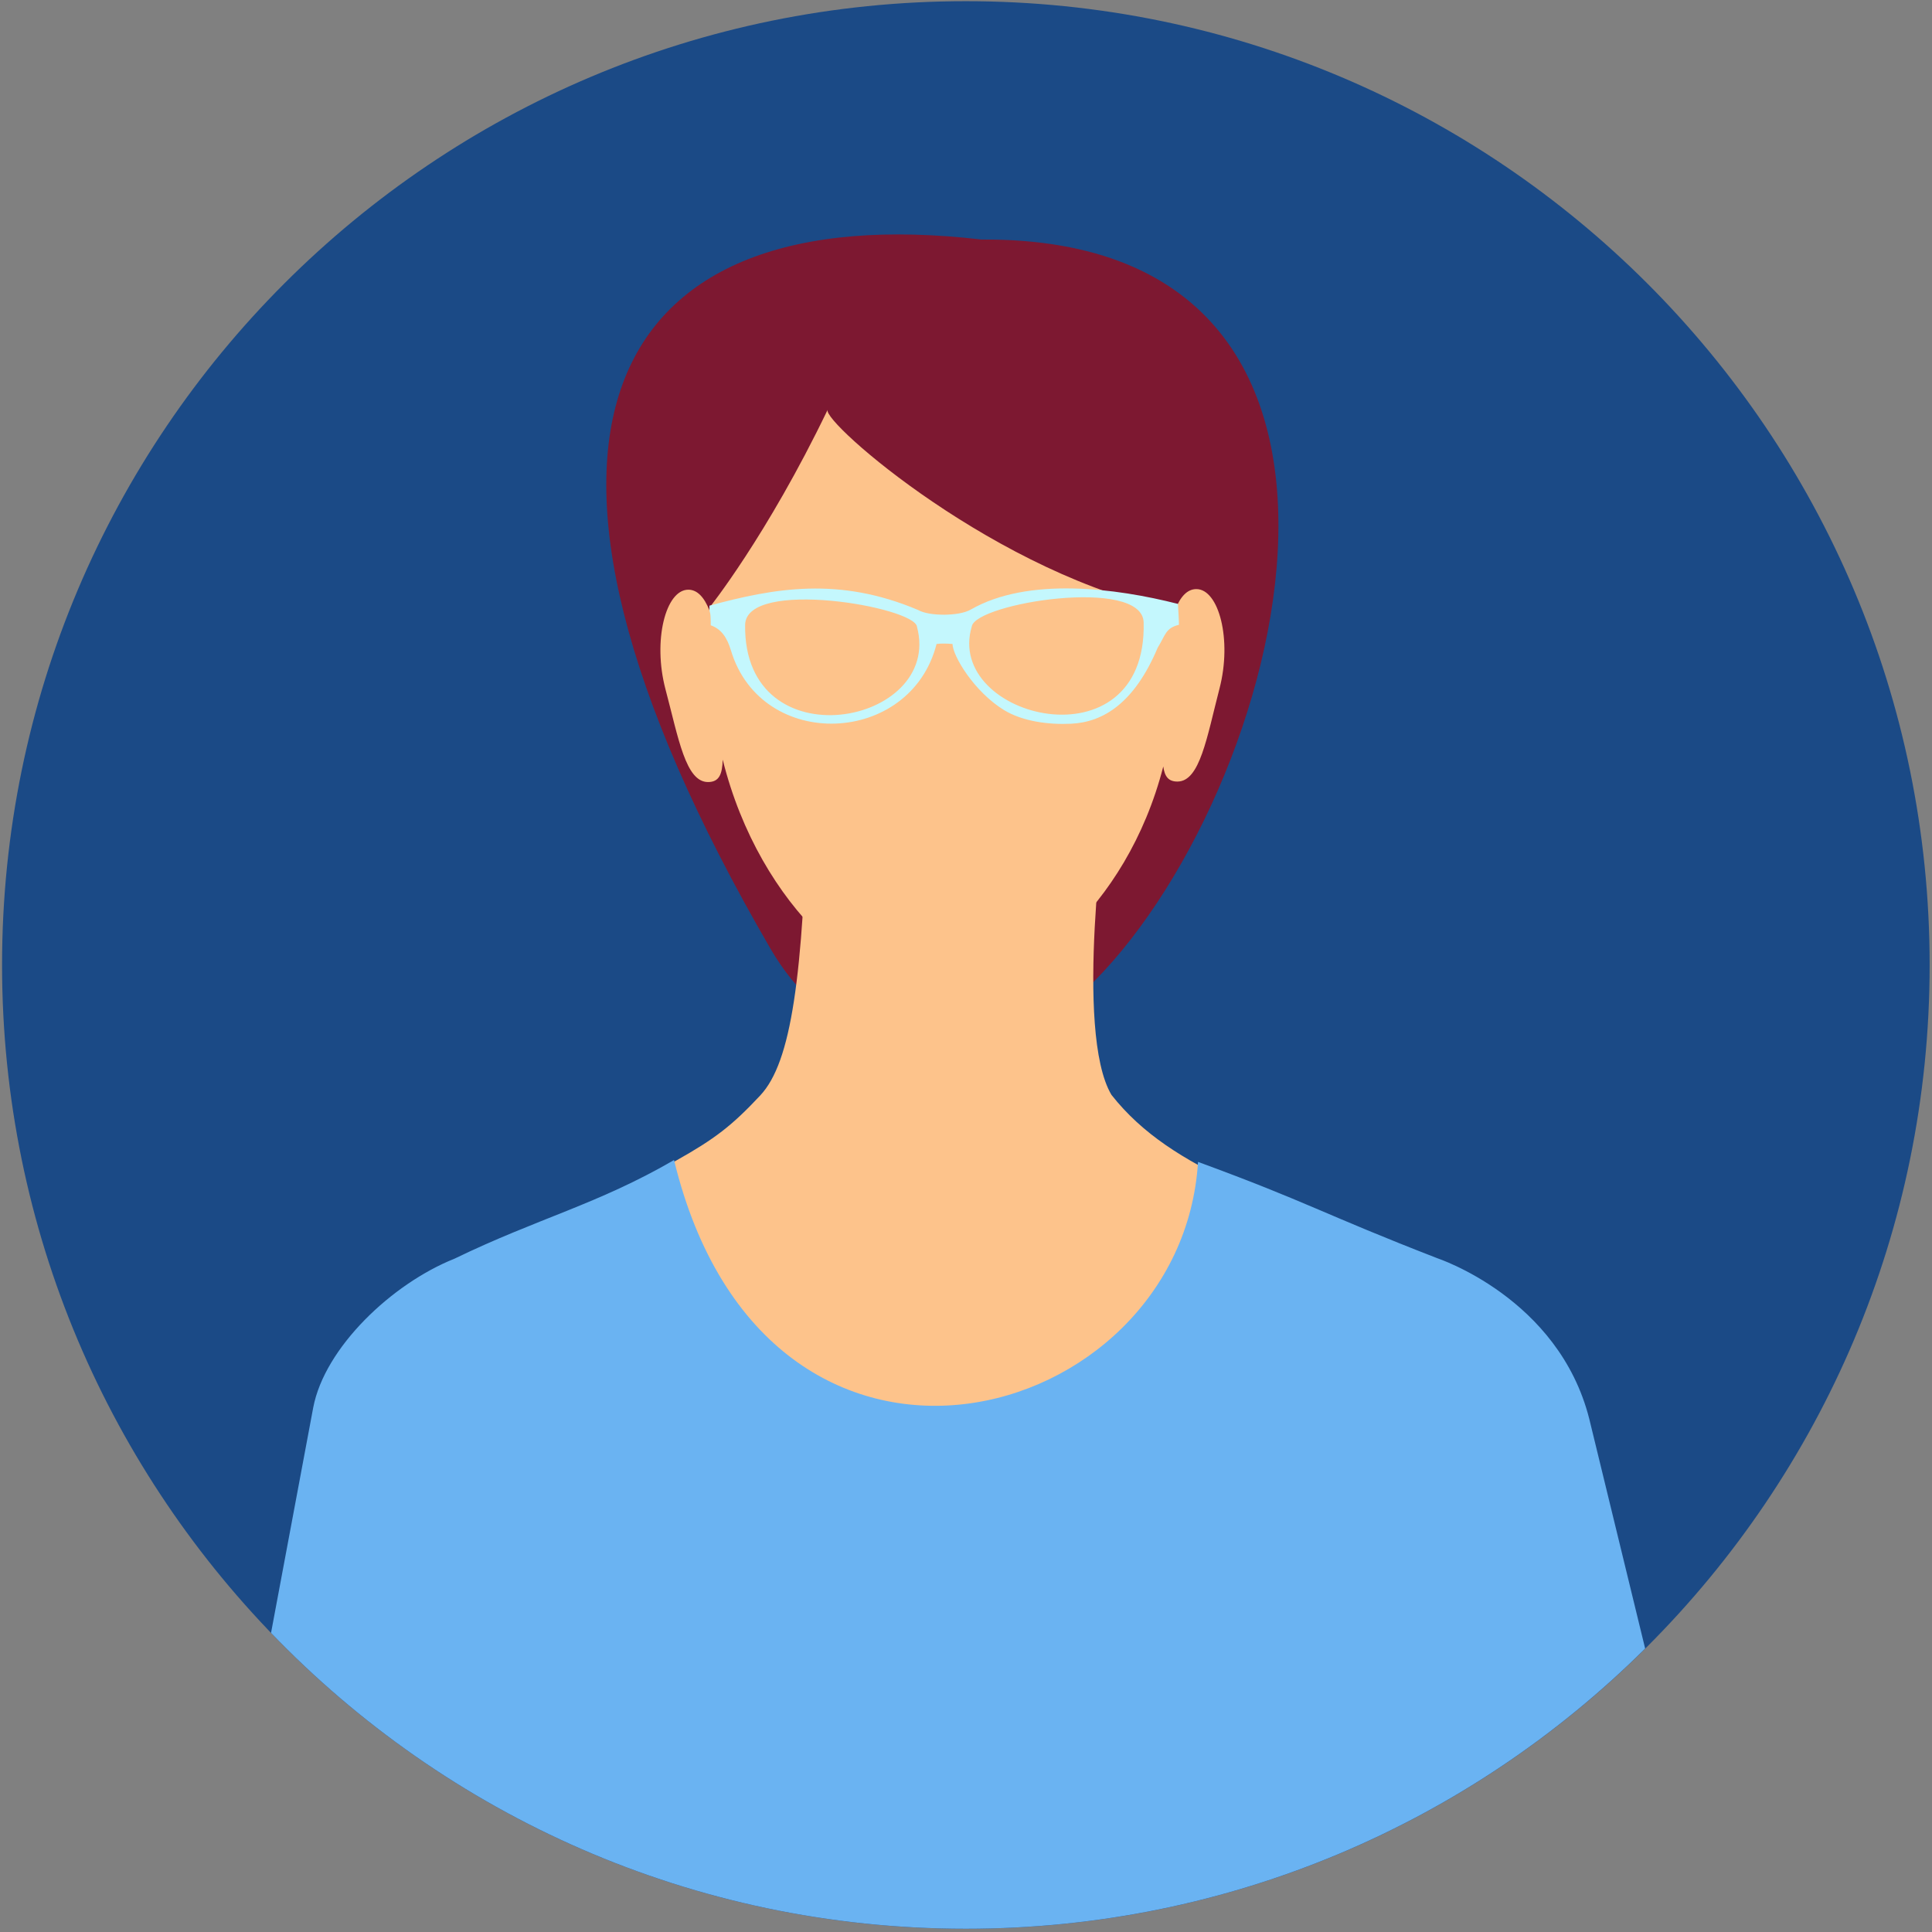 <svg width="505" height="505" viewBox="0 0 505 505" fill="none" xmlns="http://www.w3.org/2000/svg">
<rect x="0" y="0" width="505" height="505" fill="#808080" stroke="none"/>
<path fill-rule="evenodd" clip-rule="evenodd" d="M252.45 0.311C113.324 0.311 0.537 113.1 0.537 252.232C0.537 391.366 113.324 504.156 252.45 504.156C391.597 504.156 504.384 391.366 504.384 252.232C504.384 113.1 391.597 0.311 252.45 0.311Z" fill="url(#paint0_linear_1_193)"/>
<path fill-rule="evenodd" clip-rule="evenodd" d="M281.122 261.088C334.032 214.819 377.358 61.845 256.532 62.61C158.75 51.234 122.7 112.595 201.396 247.977C228.521 294.628 281.122 261.088 281.122 261.088Z" fill="url(#paint1_linear_1_193)"/>
<path fill-rule="evenodd" clip-rule="evenodd" d="M289.138 210.963C289.138 210.963 280.704 269.696 290.519 286.179C306.706 306.751 333.594 312.649 371.946 331.313C289.138 524.336 180.266 480.696 121.418 333.72C180.823 300.011 183.875 302.209 198.721 286.332C206.886 277.593 209.917 255.326 211.154 207.614L289.138 210.963Z" fill="url(#paint2_linear_1_193)"/>
<path fill-rule="evenodd" clip-rule="evenodd" d="M179.905 154.139C182.282 154.131 184.09 156.151 185.431 159.523C184.903 111.022 184.436 76.725 246.609 76.715C262.416 76.711 265.322 76.413 274.241 80.667C300.025 92.974 306.1 123.39 307.197 159.355C308.518 156 310.306 153.987 312.703 153.981C318.575 153.968 322.09 167.2 318.758 179.99C315.446 192.782 313.638 204.274 307.766 204.288C305.389 204.296 304.413 202.929 304.068 200.344C294.417 237.904 266.073 259.199 247.747 259.839C227.368 261.642 198.618 237.461 188.906 198.558C188.804 202.384 187.971 204.41 185.086 204.418C179.214 204.436 177.345 192.957 173.952 180.185C170.579 167.413 174.013 154.157 179.905 154.139Z" fill="url(#paint3_linear_1_193)"/>
<path fill-rule="evenodd" clip-rule="evenodd" d="M307.568 159.766C260.927 150.703 214.813 110.278 216.332 107.121C200.394 140.239 185.246 159.065 185.246 159.065C181.337 105.399 191.969 65.406 247.925 65.406C304.307 75.058 309.026 93.945 307.851 155.703L307.568 159.766Z" fill="url(#paint4_linear_1_193)"/>
<path fill-rule="evenodd" clip-rule="evenodd" d="M70.845 426.816L81.875 367.905C84.868 352.252 102.386 335.558 118.795 329.007C140.583 318.44 156.259 314.794 176.185 303.221C200.317 402.873 308.838 373.502 313.15 303.707C341.782 314.189 346.009 317.376 375.604 328.848C375.604 328.879 407.376 339.177 415.413 370.871L430.022 430.908C384.479 476.175 321.731 504.15 252.453 504.15C181.103 504.15 116.681 474.482 70.845 426.816Z" fill="#6AB3F2"/>
<path fill-rule="evenodd" clip-rule="evenodd" d="M298.935 162.709C299.886 200.924 246.789 187.835 254.01 163.755C254.941 157.685 298.632 150.644 298.935 162.709ZM239.69 163.846C239.245 158.636 194.907 151.012 194.765 163.373C194.32 199.49 246.547 189.569 239.69 163.846ZM307.896 157.851C291.653 153.704 268.695 150.755 253.768 159.321C252.069 160.29 249.459 160.634 246.83 160.68C244.2 160.668 241.591 160.359 239.892 159.406C219.301 150.712 202.532 153.676 185.44 158.31C185.379 161.018 185.784 158.722 185.784 163.448C188.616 164.439 190.092 166.777 191.063 170.029C199.073 196.58 238.011 194.996 244.807 168.328C245.94 168.175 247.315 168.191 248.974 168.328C249.014 171.403 254.597 180.782 262.405 185.582C267.279 188.57 274.056 189.46 279.982 189.174C288.316 188.778 296.488 183.83 302.596 169.319C304.659 165.99 304.639 164.168 308.159 163.312C308.199 162.709 307.896 157.851 307.896 157.851Z" fill="url(#paint5_linear_1_193)"/>
<defs>
<linearGradient id="paint0_linear_1_193" x1="-1288.68" y1="-568.367" x2="-2095.88" y2="-568.367" gradientUnits="userSpaceOnUse">
<stop stop-color="#1B4A86"/>
<stop offset="1" stop-color="#22006B"/>
</linearGradient>
<linearGradient id="paint1_linear_1_193" x1="-1384.41" y1="-623.507" x2="-1656.01" y2="-623.507" gradientUnits="userSpaceOnUse">
<stop stop-color="#7D1831"/>
<stop offset="1" stop-color="#5C0000"/>
</linearGradient>
<linearGradient id="paint2_linear_1_193" x1="-1526.75" y1="-249.056" x2="-1509.93" y2="-636.115" gradientUnits="userSpaceOnUse">
<stop stop-color="#FDC38B"/>
<stop offset="0.634" stop-color="#FD955D"/>
<stop offset="1" stop-color="#FD955D"/>
</linearGradient>
<linearGradient id="paint3_linear_1_193" x1="-1370.24" y1="-589.593" x2="-1813.94" y2="-589.593" gradientUnits="userSpaceOnUse">
<stop stop-color="#FDC38B"/>
<stop offset="0.476" stop-color="#FD955D"/>
<stop offset="1" stop-color="#FD955D"/>
</linearGradient>
<linearGradient id="paint4_linear_1_193" x1="-1339.18" y1="-667.084" x2="-1526.75" y2="-667.084" gradientUnits="userSpaceOnUse">
<stop stop-color="#7D1831"/>
<stop offset="1" stop-color="#5C0000"/>
</linearGradient>
<linearGradient id="paint5_linear_1_193" x1="-1333.06" y1="-574.905" x2="-1519.26" y2="-574.905" gradientUnits="userSpaceOnUse">
<stop stop-color="#C4F7FD"/>
<stop offset="1" stop-color="#6ADDFF"/>
</linearGradient>
</defs>
</svg>
